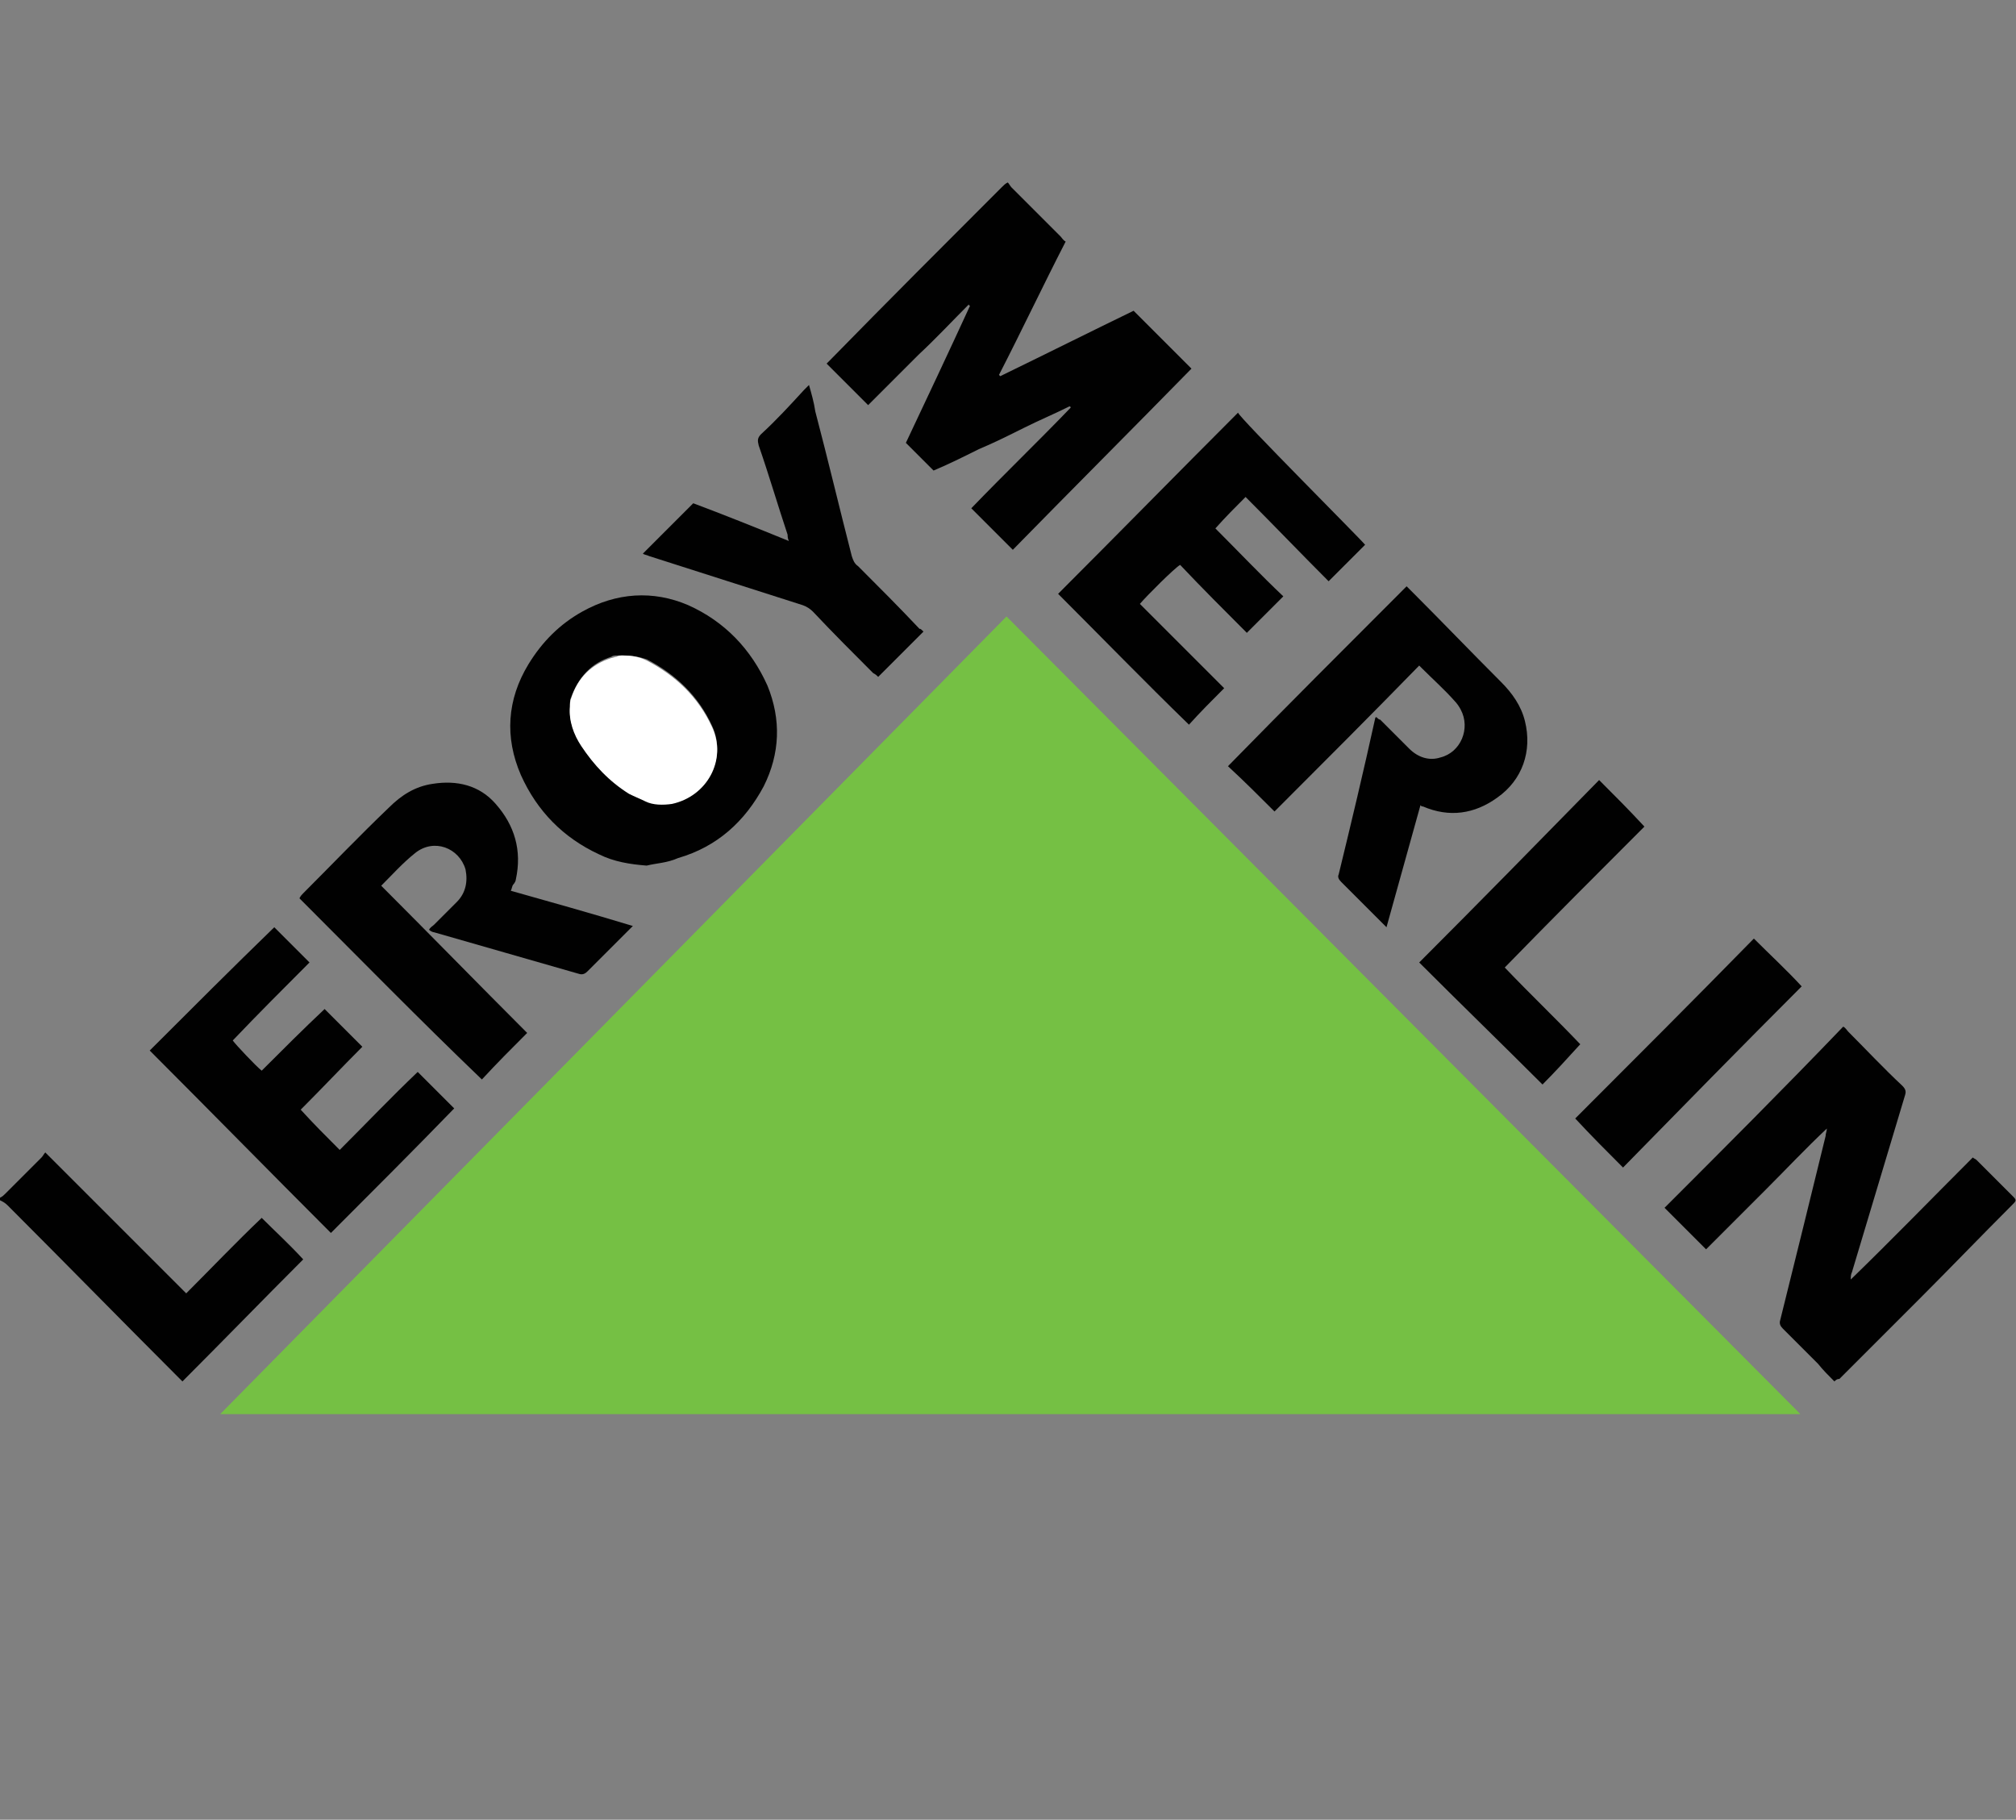 <?xml version="1.0" encoding="utf-8"?>
<!-- Generator: Adobe Illustrator 19.2.1, SVG Export Plug-In . SVG Version: 6.00 Build 0)  -->
<svg version="1.1" id="Calque_1" xmlns="http://www.w3.org/2000/svg" xmlns:xlink="http://www.w3.org/1999/xlink" x="0px" y="0px"
	 width="328.8px" height="296.8px" viewBox="0 0 328.8 296.8" style="enable-background:new 0 0 328.8 296.8;" xml:space="preserve"
	>
<rect x="0" y="0" width="328.8" height="296.8" fill="#808080" stroke="none"/>
<style type="text/css">
	.st0{display:none;fill:#FFFFFF;}
	.st1{fill:#010101;}
	.st2{fill:#FFFFFF;}
	.st3{fill:#75C044;}
</style>
<g>
	<title>Calque 1</title>
	<g id="svg_2_1_" transform="matrix(2.052, 0, 0, 2.052, 0, 0)">
		<path class="st0" d="M0,95.2c0-26.9,0-53.8,0-80.7c26.7,0,53.4,0,80,0c-0.1,0.1-0.2,0.2-0.3,0.3c-4.5,4.6-9.1,9.2-13.6,13.7
			c-0.1,0.1-0.2,0.2-0.3,0.3c1.1,1.1,2.2,2.2,3.3,3.3c1.3-1.3,2.6-2.6,4-4c1.3-1.3,2.6-2.7,4-4c0,0,0.1,0,0.1,0.1
			c-1.7,3.6-3.4,7.3-5.1,10.9c0.7,0.8,1.5,1.5,2.2,2.2c1.2-0.6,2.4-1.1,3.6-1.7c1.2-0.6,2.4-1.2,3.6-1.7c1.2-0.6,2.4-1.2,3.6-1.7
			c0,0,0,0.1,0.1,0.1c-2.7,2.7-5.3,5.4-7.9,8c1.1,1.1,2.2,2.2,3.3,3.3c4.7-4.8,9.5-9.6,14.2-14.4c-1.6-1.6-3.1-3.1-4.6-4.6
			c-3.5,1.7-7,3.5-10.6,5.2l-0.1-0.1c1.8-3.5,3.5-7.1,5.3-10.6c-0.2-0.2-0.3-0.3-0.4-0.4c-1.3-1.3-2.6-2.6-3.9-3.9
			c-0.1-0.1-0.2-0.3-0.3-0.4c26.6,0,53.3,0,79.9,0c0,47.9,0,95.8,0,143.7c-40.9,0-81.8,0-122.6,0c0.4-0.3,0.7-0.6,0.9-1.1
			c0.1-0.4,0.3-0.7,0.5-1c0.9-2.1,1.4-4.3,1.9-6.5c0.3-1.2,0.5-2.5,0.7-3.7c0-0.1,0.1-0.3,0.2-0.4c0.8-0.4,1.6-0.7,2.5-0.6
			c0.7,0.1,1.2,0.6,1.3,1.2c-0.6,0.4-1.2,0.9-1.8,1.3c-0.8,0.6-1.5,1.4-1.9,2.3c-0.2,0.5-0.4,1-0.4,1.5c0,1.2,0.9,1.8,2,1.3
			c0.4-0.2,0.8-0.5,1.1-0.8c1.5-1.4,2.3-3.1,2.4-5.1c0-0.2,0-0.4,0.2-0.5c0.8-0.7,1.6-1.4,2.2-2.3c0.4,0.3,0.8,0.5,1.3,0.8
			c-0.1,0.2-0.2,0.3-0.2,0.5c-0.4,0.7-0.7,1.3-1.1,2c-0.4,0.9-0.6,1.9-0.4,2.8c0.2,0.8,0.7,1.2,1.5,1.2c0.2,0,0.4,0,0.6-0.1
			c0.7-0.2,1.3-0.6,1.7-1.1c0.6-0.6,1.1-1.3,1.6-1.9c0.1-0.1,0.2-0.3,0.4-0.5c0,0.2,0,0.3,0.1,0.4c0.1,0.4,0.2,0.9,0.3,1.3
			c0.3,0.8,1,1.1,1.8,1s1.4-0.5,2-1.1c0.9-0.8,1.6-1.8,2.2-2.8c0.5-0.7,1-1.5,1.5-2.2c0.2-0.3,0.5-0.6,0.7-0.9
			c0.1-0.1,0.3-0.3,0.6-0.2c0,0.2,0,0.4,0,0.5c0,0.5-0.1,1-0.2,1.4c-0.2,0.8-0.5,1.7-0.7,2.5c-0.1,0.4,0,0.7,0.5,0.8
			c0.3,0.1,0.5,0,0.7-0.2c0.1-0.1,0.2-0.3,0.3-0.4c1.1-1.6,2.2-3.2,3.3-4.8c0.3-0.4,0.6-0.8,1-1.2c0.1-0.1,0.3-0.2,0.5-0.3
			c0.1,0.4,0,0.6-0.1,0.9c-0.2,0.7-0.5,1.4-0.6,2.1c-0.1,0.5-0.2,1-0.2,1.5c0,0.9,0.8,1.5,1.7,1.1c0.3-0.1,0.6-0.3,0.9-0.5
			c0.4-0.4,0.9-0.8,1.2-1.3c0.5-0.7,0.9-1.4,1.3-2.1c0.4-0.6,0.8-1.3,1.2-1.9c0.2-0.2,0.3-0.5,0.7-0.5c0.2,0.4,0.2,0.8,0.1,1.1
			c-0.1,1.3-0.4,2.6-0.9,3.9c-0.1,0.4-0.1,0.6,0.2,0.8s0.6,0.2,0.8,0c0.1-0.1,0.2-0.3,0.3-0.4c0.9-1.6,2-3.2,3.1-4.7
			c0.4-0.6,0.9-1.2,1.4-1.7c0.1-0.1,0.3-0.3,0.5-0.4c0,0,0.1,0,0.1,0.1c0,0.2,0,0.4,0,0.5c-0.1,0.4-0.2,0.9-0.3,1.3
			c-0.2,0.9-0.4,1.8-0.5,2.7c0,0.4,0,0.9,0.2,1.3c0.2,0.6,0.8,0.9,1.4,0.7c0.4-0.1,0.8-0.4,1.1-0.6c0.7-0.6,1.3-1.3,1.9-2.1
			c0.1-0.2,0.2-0.3,0.4-0.5c0.1,0.3,0.2,0.6,0.3,0.8c0.4,1,1.2,1.4,2.2,1.2c0.6-0.1,1.1-0.3,1.5-0.7c0.6-0.5,1.1-1.1,1.6-1.7
			c0.6-0.8,1.1-1.6,1.7-2.4c0.3-0.4,0.6-0.7,0.9-1.1c0.1-0.1,0.3-0.3,0.6-0.2c0,0.3,0,0.5,0,0.8c-0.2,1.1-0.5,2.2-1,3.3
			c-0.2,0.4,0,0.6,0.3,0.8c0.4,0.1,0.7,0,1-0.5c1-1.4,2-2.7,3-4.1c0.4-0.5,0.9-1,1.3-1.5c0.1-0.1,0.3-0.2,0.5-0.4
			c0.2,0.4,0,0.6-0.1,0.9c-0.2,0.8-0.4,1.6-0.6,2.4c-0.1,0.6-0.2,1.1,0,1.7c0.2,0.6,0.9,1.3,1.8,0.9c0.5-0.2,0.9-0.5,1.3-0.8
			c0.9-0.7,1.6-1.5,2.2-2.4c0.1-0.1,0.2-0.2,0.3-0.3c0.1,0.2,0.1,0.4,0.1,0.6c0,0.7,0.1,1.4,0.4,2.1c0.4,1,1.3,1.5,2.4,1.4
			c1.5-0.2,2.6-1,3.4-2.2c0.1-0.2,0.2-0.3,0.2-0.5c0.1-0.4-0.2-0.7-0.6-0.5c-0.2,0.1-0.3,0.2-0.4,0.3s-0.2,0.3-0.4,0.5
			c-0.5,0.6-1,1.1-1.8,1.3c-0.7,0.2-1.2,0-1.5-0.7c-0.1-0.2-0.1-0.3-0.2-0.5c-0.2-0.6-0.2-1.3-0.2-2c0.1-1.5,0.5-3,1.1-4.4
			c0.1-0.2,0.2-0.4,0.5-0.4c1.1-0.4,2.2-0.7,3.4-0.9c0.2,0,0.3-0.1,0.5-0.1c0.2-0.1,0.4-0.2,0.3-0.4c-0.1-0.1-0.3-0.3-0.4-0.3
			c-0.4,0-0.8,0-1.2,0.1c-0.7,0.1-1.4,0.3-2.2,0.4c0.1-0.2,0.1-0.3,0.2-0.4c0.3-0.6,0.7-1.2,1-1.8c0.1-0.1,0.2-0.3,0.2-0.5
			c0.1-0.3,0-0.5-0.4-0.6c-0.4,0-0.7,0.2-0.9,0.5c-0.6,1-1.2,2-1.8,3.1c-0.1,0.2-0.3,0.4-0.5,0.5c-0.5,0.2-0.9,0.4-1.4,0.7
			c-0.2,0.1-0.3,0.2-0.4,0.3s-0.1,0.3-0.1,0.5c0.1,0.2,0.3,0.3,0.5,0.2c0.2,0,0.4-0.1,0.6-0.2c0.2-0.1,0.4-0.1,0.6-0.3
			c-0.2,0.5-0.3,0.9-0.5,1.3c-0.6,1.3-1.4,2.6-2.3,3.7c-0.3,0.4-0.7,0.8-1,1.1c-0.2,0.2-0.5,0.4-0.8,0.5c-0.4,0.2-0.6,0.1-0.6-0.4
			s0.1-0.9,0.2-1.3c0.2-1,0.5-2,0.8-3c0.1-0.4,0.2-0.8,0.1-1.2c0-0.7-0.5-0.9-1.1-0.7c-0.2,0.1-0.4,0.2-0.6,0.3
			c-0.4,0.3-0.7,0.5-1,0.8c-1.1,0.9-1.9,2.1-2.7,3.2c-0.1,0.1-0.2,0.2-0.3,0.3c0-0.2,0-0.3,0-0.4c0.1-0.5,0.2-1.1,0-1.6
			c-0.1-0.5-0.5-0.8-1-0.8c-0.3,0-0.6,0.1-0.8,0.2c-0.3,0.2-0.7,0.5-0.9,0.8c-0.6,0.7-1.2,1.5-1.8,2.2c-0.6,0.8-1.3,1.6-2,2.4
			c-0.3,0.3-0.6,0.5-1,0.7s-0.8,0.1-1-0.3c-0.2-0.3-0.3-0.7-0.3-1.1c0.2-0.1,0.4-0.2,0.6-0.3c1.4-0.7,2.6-1.7,3.2-3.2
			c0.2-0.4,0.3-0.9,0.3-1.3c0-0.7-0.4-1.1-1.1-1.2c-0.4-0.1-0.8,0-1.1,0.2s-0.7,0.4-0.9,0.7c-0.6,0.6-1,1.2-1.4,1.9
			c-0.2,0.5-0.4,1-0.7,1.5c-0.6,1.2-1.4,2.3-2.3,3.2c-0.2,0.3-0.5,0.5-0.8,0.7c-0.2,0.1-0.4,0.2-0.6,0.2c-0.2-0.1-0.2-0.4-0.2-0.6
			c0.1-0.7,0.2-1.4,0.4-2c0.2-1,0.5-2,0.7-2.9c0.1-0.3,0-0.7-0.1-1.1c-0.1-0.4-0.4-0.5-0.7-0.5c-0.2,0-0.4,0.1-0.6,0.2
			c-0.4,0.3-0.8,0.5-1.1,0.9c-1.2,1.1-2.1,2.4-2.9,3.7c-0.1,0.1-0.2,0.3-0.3,0.4c0-0.3,0-0.5,0-0.7c0.1-0.6,0.1-1.2,0-1.8
			c-0.2-0.8-0.9-1.1-1.7-0.7c-0.2,0.1-0.4,0.3-0.6,0.5c-0.4,0.4-0.8,0.9-1.1,1.4c-0.5,0.9-1,1.8-1.5,2.6c-0.4,0.6-0.9,1.2-1.4,1.8
			c-0.1,0.1-0.3,0.2-0.4,0.3c-0.3,0.1-0.4,0.1-0.4-0.3c0-0.2,0-0.4,0.1-0.6c0.3-0.9,0.6-1.8,0.8-2.7c0.1-0.5,0.3-1,0.3-1.5
			c0.1-0.4,0-0.8-0.3-1.1c-0.4-0.2-0.8-0.1-1.2,0.2c-0.5,0.4-1,0.8-1.5,1.3c-0.8,1-1.6,2-2.4,3c-0.1,0.1-0.2,0.2-0.3,0.3
			c0-0.2,0-0.3,0-0.4c0.1-0.6,0.2-1.2,0-1.8c-0.2-0.7-0.9-1.1-1.6-0.7c-0.3,0.1-0.5,0.3-0.7,0.6c-0.5,0.6-1,1.1-1.5,1.7
			c-0.7,0.9-1.3,1.9-2,2.8c-0.5,0.6-1,1.2-1.5,1.7c-0.2,0.2-0.5,0.4-0.8,0.5c-0.4,0.2-0.7,0-0.9-0.3c-0.1-0.2-0.2-0.5-0.2-0.8
			c-0.1-0.6-0.1-0.6,0.4-0.8c1.3-0.7,2.3-1.8,3.1-3.1c0.4-0.7,0.7-1.5,0.7-2.3S59.7,140,59,140c-0.3,0-0.6,0.1-0.8,0.2
			c-0.3,0.2-0.7,0.4-1,0.7c-0.8,0.7-1.3,1.6-1.7,2.5c-0.1,0.3-0.2,0.6-0.3,0.8c-0.8,1.4-1.6,2.8-2.8,4c-0.3,0.3-0.6,0.6-0.9,0.8
			c-0.2,0.2-0.5,0.4-0.8,0.2s-0.3-0.5-0.3-0.8c0-0.1,0-0.2,0-0.3c0.1-0.4,0.2-0.8,0.3-1.1c0.4-0.8,0.8-1.6,1.2-2.4
			c0.1-0.2,0.2-0.4,0.3-0.6c0.2-0.5,0.1-0.8-0.4-1.1c-0.3-0.2-0.7-0.4-1-0.6c-0.4-0.3-0.5-0.7-0.4-1.2c0.1-0.2,0.1-0.4,0.1-0.6
			c0-0.3-0.2-0.5-0.5-0.4c-0.2,0-0.4,0.1-0.5,0.2c-0.3,0.2-0.4,0.6-0.5,1c0,0.2,0,0.4-0.1,0.6c-0.5,1-1.3,1.7-2.1,2.4
			c-0.1,0-0.1-0.1-0.1-0.1l-0.1-0.1c-0.4-0.8-1.1-1.2-2-1.3c-0.7-0.1-1.4,0-2.1,0.2c-0.2,0.1-0.4,0.1-0.6,0.2c0-0.3,0-0.6,0-0.8
			c0-0.3,0-0.5,0-0.8s-0.1-0.6-0.2-0.8c-0.3-0.5-0.8-0.5-1.2-0.1c-0.1,0.2-0.2,0.4-0.2,0.7c0,0.7,0,1.5,0,2.2c0,0.4-0.2,0.5-0.5,0.7
			c-0.8,0.5-1.5,1-2.2,1.6c-0.4,0.3-0.8,0.8-1.2,1.2c-0.2,0.2-0.3,0.4-0.3,0.6c-0.1,0.4,0.2,0.6,0.6,0.4c0.2-0.1,0.4-0.3,0.6-0.4
			c0.7-0.7,1.5-1.4,2.3-1.9c0.1-0.1,0.3-0.2,0.4-0.3c0,0.1,0.1,0.1,0.1,0.1c0,0.1,0,0.1,0,0.2c-0.6,3.5-1.4,6.9-2.8,10.2
			c-0.1,0.2-0.2,0.4-0.2,0.6c-0.1,0.3,0,0.5,0.2,0.7c-12.3,0-24.7,0-37,0c0-20.9,0-41.9,0-62.8c0.2,0.1,0.4,0.3,0.5,0.4
			c4.5,4.5,9,9.1,13.5,13.6c0.1,0.1,0.2,0.2,0.4,0.4c3.2-3.3,6.5-6.5,9.6-9.7c-1.1-1.1-2.2-2.2-3.3-3.3c-2,2-4,4-6,6
			c-3.7-3.7-7.4-7.4-11.2-11.2c-0.1,0.1-0.2,0.3-0.3,0.4c-0.9,1-1.9,1.9-2.9,2.9C0.3,95.1,0.2,95.2,0,95.2z M145.8,109.8
			c0.1-0.1,0.2-0.2,0.3-0.3c2.1-2.1,4.2-4.2,6.3-6.3c2.5-2.5,4.9-5,7.4-7.5c0.4-0.4,0.4-0.4,0-0.8c-0.9-0.9-1.9-1.9-2.8-2.8
			c-0.1-0.1-0.2-0.1-0.3-0.2c-3.3,3.3-6.4,6.5-9.7,9.7c0-0.2,0.1-0.4,0.1-0.6c1.4-4.7,2.8-9.3,4.2-14c0.1-0.3,0.1-0.6-0.2-0.8
			c-1.4-1.4-2.8-2.9-4.3-4.3c-0.1-0.1-0.2-0.2-0.4-0.4c-4.8,4.8-9.5,9.6-14.2,14.4c1.1,1.1,2.2,2.2,3.3,3.3c1.6-1.6,3.2-3.2,4.8-4.8
			c1.6-1.6,3.2-3.2,4.8-4.8c0,0.2-0.1,0.4-0.1,0.6c-1.2,4.9-2.4,9.7-3.6,14.6c-0.1,0.3,0,0.5,0.2,0.7c0.9,0.9,1.9,1.9,2.8,2.8
			C144.9,108.9,145.3,109.3,145.8,109.8z M51.4,68.8c0.8-0.1,1.6-0.2,2.4-0.4c3.1-0.9,5.3-2.9,6.8-5.7c1.4-2.6,1.5-5.3,0.3-8
			c-1.2-3-3.4-5.1-6.3-6.4c-2.9-1.3-5.7-1.1-8.4,0.5c-1.8,1-3.2,2.4-4.3,4.2c-1.7,2.8-1.9,5.8-0.6,8.8c1.2,2.9,3.3,5,6.2,6.3
			C48.7,68.4,50,68.7,51.4,68.8z M111.8,46.6c-4.8,4.8-9.5,9.6-14.3,14.4c1.2,1.2,2.4,2.4,3.7,3.6c3.8-3.8,7.6-7.7,11.5-11.6
			c0.1,0.1,0.2,0.1,0.2,0.2c0.9,0.9,1.7,1.7,2.6,2.6c0.2,0.2,0.4,0.4,0.5,0.7c0.8,1.5,0.1,3.4-1.6,3.8c-1,0.2-1.8,0-2.5-0.7
			c-0.8-0.8-1.5-1.5-2.3-2.3c-0.1-0.1-0.2-0.2-0.3-0.2c0,0.1-0.1,0.1-0.1,0.1c-1,4.1-1.9,8.3-2.9,12.4c-0.1,0.3,0,0.4,0.2,0.6
			c1.1,1.1,2.2,2.2,3.3,3.3c0.1,0.1,0.2,0.2,0.3,0.3c0.9-3.3,1.8-6.5,2.7-9.7c0.1,0,0.2,0,0.2,0.1c2.1,0.9,4.1,0.5,5.9-0.7
			c2-1.4,2.8-3.7,2.2-6.1c-0.3-1.2-1-2.2-1.9-3.1c-2.4-2.4-4.7-4.8-7.1-7.2C112.1,46.9,111.9,46.7,111.8,46.6z M23.8,71.4
			c4.8,4.8,9.5,9.6,14.3,14.5c1.2-1.2,2.4-2.4,3.6-3.7c-3.9-3.9-7.7-7.8-11.6-11.7c0.9-0.9,1.8-1.9,2.7-2.6c1.4-1.1,3.5-0.4,4,1.3
			c0.3,1,0,1.9-0.7,2.6c-0.6,0.6-1.2,1.2-1.8,1.8c-0.1,0.1-0.2,0.2-0.4,0.4c0.2,0.1,0.3,0.1,0.4,0.2c3.8,1.1,7.7,2.2,11.5,3.3
			c0.3,0.1,0.5,0,0.7-0.2c1.1-1.1,2.2-2.2,3.3-3.3c0.1-0.1,0.1-0.2,0.3-0.3c-3.2-0.9-6.4-1.8-9.7-2.8c0.1-0.2,0.1-0.3,0.2-0.5
			c0.1-0.1,0.1-0.3,0.2-0.4c0.6-2.3,0-4.3-1.6-6c-1.3-1.5-3.1-1.9-5-1.6c-1.4,0.2-2.5,1-3.5,1.9c-2.3,2.3-4.5,4.6-6.8,6.8
			C24,71.1,24,71.2,23.8,71.4z M108.5,43.3c-0.4-0.5-10-10.2-10.3-10.4c-4.7,4.8-9.5,9.6-14.3,14.4c3.5,3.5,6.9,6.9,10.4,10.4
			c0.9-0.9,1.9-1.9,2.8-2.9c-2.3-2.3-4.5-4.5-6.7-6.7c0.5-0.6,2.8-2.9,3.2-3.1c1.8,1.8,3.6,3.6,5.3,5.4c1-1,1.9-1.9,2.9-2.9
			c-1.8-1.8-3.6-3.6-5.4-5.4c0.8-0.8,1.6-1.6,2.4-2.5c2.2,2.2,4.4,4.4,6.6,6.7C106.6,45.3,107.6,44.3,108.5,43.3z M11.9,83.5
			c4.8,4.8,9.5,9.6,14.3,14.5c3.3-3.3,6.6-6.6,9.8-9.9c-1-1-2-2-2.9-2.9c-2,2-4.1,4.1-6.2,6.2c-1.1-1.1-2.1-2.1-3.1-3.2
			c1.7-1.7,3.3-3.4,4.9-5c-1-1-2-2-3-3c-1.6,1.6-3.3,3.3-5,4.9c-0.5-0.4-2.1-2.1-2.3-2.4c2-2.1,4.1-4.1,6.1-6.2c-1-1-1.9-2-2.8-2.8
			C18.5,76.9,15.2,80.1,11.9,83.5z M73.4,50.2c-0.1-0.1-0.2-0.3-0.3-0.4c-1.6-1.7-3.3-3.3-4.9-5c-0.2-0.2-0.4-0.5-0.5-0.8
			c-1-3.8-1.9-7.6-2.9-11.5c-0.2-0.7-0.3-1.3-0.5-2.1c-0.2,0.2-0.3,0.3-0.4,0.4c-1.1,1.2-2.3,2.3-3.4,3.5c-0.3,0.3-0.4,0.5-0.2,0.9
			c0.8,2.4,1.6,4.7,2.3,7.1c0,0.2,0.1,0.3,0.1,0.5c-2.6-1-5.2-2-7.6-3c-1.4,1.4-2.7,2.7-4,4c0.1,0,0.3,0.1,0.5,0.2
			c4.1,1.3,8.1,2.6,12.2,3.9c0.3,0.1,0.6,0.3,0.8,0.5c1.6,1.6,3.2,3.3,4.8,4.9c0.1,0.1,0.3,0.3,0.4,0.3C71,52.6,72.2,51.4,73.4,50.2
			z M67,128.5c1.6-0.7,2.7-1.8,3.6-3.3c0.4-0.7,0.7-1.4,0.7-2.3c0-1.1-0.8-1.8-1.9-1.3c-0.4,0.2-0.8,0.4-1.1,0.7
			c-1.2,1.2-2.1,2.6-2.4,4.3c-0.1,0.4-0.1,0.8-0.2,1.2c-0.6,0.1-1,0-1.3-0.5c-0.1-0.2-0.2-0.5-0.4-0.7c-0.1-0.1-0.2-0.2-0.3-0.2
			s-0.3,0.1-0.3,0.2c-0.1,0.2-0.1,0.5-0.1,0.7c0.1,0.7,0.6,1.2,1.3,1.4c0.3,0.1,0.6,0.1,0.9,0.1c0.1,0.4,0.2,0.9,0.4,1.3
			c0.3,0.8,0.9,1.2,1.7,1.2c0.6,0,1.2-0.1,1.7-0.5s1.1-0.8,1.5-1.3c0.6-0.6,1.1-1.3,1.6-2c0.6-0.7,1.2-1.5,1.8-2.2
			c0.3-0.4,0.8-0.7,1.2-1c0.1-0.1,0.2-0.1,0.4-0.1c0.2,0.3,0.1,0.6,0.1,0.8c-0.1,0.3-0.1,0.7-0.2,1c-0.3,0.9-0.6,1.7-0.8,2.6
			c-0.1,0.4,0,0.7,0.3,0.8c0.2,0.1,0.4,0,0.6-0.4c0.9-1.6,2.1-3,3.4-4.3c0.4-0.4,0.8-0.8,1.2-1.1c0.1-0.1,0.3-0.2,0.6-0.3
			c0,0.3,0,0.5-0.1,0.7c-0.1,0.5-0.3,0.9-0.4,1.4c-0.2,0.6-0.3,1.2-0.2,1.8c0.1,0.7,0.6,1.2,1.3,1.2c0.3,0,0.7-0.1,1-0.2
			c0.5-0.2,0.9-0.6,1.3-0.9c0.8-0.7,1.3-1.5,1.9-2.3c0.1-0.1,0.2-0.2,0.3-0.4c0.1,0.2,0,0.4,0,0.5c0,0.6,0,1.3,0.2,1.9
			c0.3,0.7,0.7,1,1.4,0.7c0.4-0.1,0.9-0.3,1.2-0.6c0.5-0.5,1-1,1.5-1.5c0.8-1,1.4-2.1,1.9-3.3c0.1-0.2,0.2-0.3,0.3-0.5
			c0.4,0.3,0.9,0.4,1.3,0.3c0.4,0,0.9-0.1,1.3-0.1c-0.1,0.6-0.3,1.2-0.3,1.8c-0.1,0.7-0.1,1.3,0,2c0.2,0.7,0.6,1,1.3,1
			c0.6,0,1.1-0.2,1.5-0.6c0.5-0.5,1-1.1,1.5-1.6c0.1-0.1,0.2-0.3,0.4-0.5c0.1,0.3,0.1,0.5,0.2,0.7c0.4,1.2,1.3,1.8,2.5,1.6
			c0.7-0.1,1.4-0.5,1.9-1c0.8-0.6,1.4-1.4,1.9-2.2c0.7-1.1,1.3-2.2,1.9-3.3c0.1-0.2,0.2-0.3,0.3-0.6c0.3,1.1,0.6,2.1,0.8,3.1
			c0.1,0.4,0.1,0.9,0,1.3c0,0.3-0.2,0.7-0.4,1c-0.4,0.6-1.2,0.7-1.6,0.2l-0.1-0.1c-0.1-0.1-0.3-0.2-0.5-0.1s-0.2,0.3-0.2,0.5
			c0.1,0.5,0.6,1,1.1,1.1c0.9,0.1,1.7-0.2,2.2-1c0.6-0.8,0.8-1.8,0.6-2.8s-0.5-1.9-0.7-2.8c-0.3-1-0.5-2-0.1-3
			c0.1-0.3,0-0.5-0.2-0.7c-0.3-0.1-0.6-0.1-0.8,0.2c-0.1,0.1-0.2,0.3-0.2,0.5c-0.1,0.3-0.2,0.7-0.3,1c-0.8,2.1-1.9,4-3.3,5.8
			c-0.4,0.5-0.8,0.9-1.3,1.3c-0.3,0.3-0.6,0.5-1,0.6c-0.7,0.3-1.3,0-1.5-0.8c-0.1-0.4-0.1-0.7,0-1.1c0.2,0,0.3,0,0.5,0.1
			c0.5,0.1,1-0.1,1.4-0.4c1.1-1,1.6-2.3,1.5-3.8c0-0.6-0.4-0.9-1-1c-0.5-0.1-0.9,0-1.3,0.3s-0.7,0.6-1,1c-0.6,0.8-1,1.7-1.3,2.7
			c0,0.1-0.1,0.3-0.1,0.4c-0.7,1.1-1.4,2.2-2.5,3c-0.2,0.1-0.4,0.2-0.6,0.3c-0.2,0.1-0.4,0-0.5-0.2s-0.1-0.3-0.1-0.5
			c0-0.4,0.1-0.8,0.1-1.2c0.2-1,0.5-2.1,1-3c0.2-0.3,0.1-0.5-0.1-0.7s-0.5-0.2-0.8,0c-0.1,0.1-0.3,0.2-0.4,0.4
			c-0.6,0.8-1.5,0.9-2.4,0.8c-0.3,0-0.4-0.1-0.5-0.5s-0.4-0.6-0.8-0.4c-0.3,0.1-0.5,0.3-0.6,0.6c-0.3,0.6-0.5,1.2-0.8,1.8
			c-0.6,1.3-1.4,2.5-2.4,3.6c-0.2,0.2-0.4,0.4-0.7,0.5c-0.2,0.1-0.4,0-0.5-0.2s-0.1-0.4-0.1-0.7c0-1.3,0.2-2.6,0.6-3.9
			c0.1-0.2,0.1-0.3,0.1-0.5s0-0.5-0.3-0.6c-0.2-0.1-0.5-0.1-0.7,0.1c-0.1,0.1-0.2,0.1-0.2,0.2c-0.3,0.5-0.7,1.1-1,1.6
			c-0.7,1.2-1.4,2.3-2.3,3.3c-0.3,0.4-0.7,0.7-1.1,1c-0.2,0.2-0.5,0.4-0.8,0.2s-0.2-0.5-0.1-0.8c0.2-0.8,0.5-1.7,0.7-2.5
			c0.1-0.4,0.2-0.8,0.2-1.2c0.1-0.9-0.5-1.3-1.3-1c-0.2,0.1-0.4,0.1-0.5,0.3c-0.3,0.2-0.7,0.4-1,0.7c-1,0.8-1.8,1.8-2.6,2.8
			c-0.1,0.1-0.2,0.3-0.3,0.4c0-0.4,0.1-0.7,0.2-1c0.1-0.4,0.2-0.9,0.2-1.3c0-0.5-0.3-0.7-0.7-0.7s-0.8,0.1-1.2,0.3
			c-0.5,0.4-1,0.7-1.5,1.2c-0.9,1-1.8,2-2.7,3.1c-0.6,0.7-1.1,1.3-1.7,1.9c-0.2,0.2-0.5,0.4-0.8,0.6c-0.7,0.3-1.2,0.1-1.4-0.6
			C67.1,129.2,67.1,128.9,67,128.5z M122.6,86.2c1-1,2.1-2.1,3.2-3.2c-2-2-4-4-6-6.1c3.7-3.7,7.4-7.4,11.1-11.2
			c-1.2-1.2-2.4-2.5-3.6-3.7c-4.8,4.8-9.5,9.6-14.3,14.5C116.1,79.8,119.3,83,122.6,86.2z M139.4,74.6c-4.7,4.8-9.5,9.6-14.2,14.4
			c1.3,1.3,2.5,2.6,3.8,3.9c4.7-4.8,9.5-9.6,14.2-14.4C142,77.1,140.7,75.9,139.4,74.6z M41.1,127.4c0,0.2,0,0.3,0,0.5
			c-0.1,0.5-0.3,1-0.4,1.5c-0.3,0.9-0.6,1.7-0.8,2.6c-0.2,0.7-0.3,1.4-0.1,2.1c0.2,0.7,0.6,1,1.3,1c0.5,0,1-0.1,1.4-0.4
			c0.6-0.4,1-0.8,1.5-1.4c0.7-0.9,1.2-1.9,1.7-2.9c0.1-0.2,0.1-0.3,0.2-0.5c0.8,0.7,1.6,0.4,2.5,0.1c0,0.2,0,0.4-0.1,0.6
			c-0.1,0.6,0,1.1,0.2,1.7c0.3,0.7,0.7,1.1,1.5,1.2c0.6,0.1,1.2,0,1.6-0.3c0.4-0.3,0.8-0.6,1.1-0.9c0.9-1,1.4-2.1,1.7-3.3
			c0-0.1,0.1-0.3,0.1-0.4c1.3-0.2,2-1.2,2.5-2.2c0,0.1,0.1,0.1,0.1,0.1c0.2,0.8,0.4,1.7,0.6,2.5c0.1,0.5,0.1,0.9,0.1,1.4
			s-0.2,1.1-0.6,1.5c-0.4,0.5-0.9,0.5-1.4,0c-0.1-0.1-0.2-0.2-0.3-0.2c-0.3-0.2-0.6,0-0.6,0.3c0,0.1,0,0.3,0.1,0.4
			c0.3,0.6,0.9,1,1.7,0.9s1.4-0.6,1.7-1.2c0.4-0.8,0.6-1.7,0.4-2.5c-0.2-1.1-0.4-2.1-0.7-3.1c-0.2-0.9-0.3-1.8,0-2.7
			c0.1-0.4,0-0.6-0.3-0.7s-0.6,0-0.7,0.3c-0.1,0.2-0.1,0.4-0.2,0.6c-0.3,0.7-0.6,1.5-0.9,2.2c-0.1,0.3-0.4,0.6-0.6,0.9
			c-0.2,0.3-0.5,0.5-0.9,0.4c0-0.2-0.1-0.4-0.1-0.6c-0.1-0.3-0.3-0.6-0.6-0.7s-0.6,0-0.8-0.1c-0.3-0.1-0.5-0.3-0.9-0.2
			c-0.4,0.1-0.9,0.3-1.2,0.5c-0.6,0.3-0.9,0.8-1.4,1.3c-0.5,0.6-1,1.1-1.6,1.7c-0.3,0.3-0.7,0.4-1.1,0.2s-0.4-0.6-0.4-1
			c0-0.3,0.1-0.6,0.2-0.9c0.1-0.4-0.1-0.6-0.3-0.7c-0.3-0.1-0.6-0.1-0.8,0.2c-0.2,0.2-0.3,0.5-0.3,0.7c-0.1,0.3-0.1,0.7-0.3,1
			c-0.5,1.3-1.1,2.6-1.8,3.7c-0.3,0.5-0.7,0.9-1,1.3c-0.2,0.2-0.4,0.3-0.6,0.4c-0.3,0.1-0.5,0-0.5-0.3s0-0.6,0-0.8
			c0.1-0.4,0.1-0.7,0.2-1.1c0.3-1.1,0.7-2.1,1-3.2c0.1-0.3,0.2-0.6,0.2-0.9c0.1-0.9-0.5-1.4-1.4-1.2c-0.4,0.1-0.7,0.3-1,0.5
			c-0.9,0.6-1.5,1.3-2.1,2.2c-0.1,0.2-0.2,0.4-0.2,0.6c-0.1,0.3,0.2,0.5,0.5,0.4c0.2-0.1,0.3-0.3,0.5-0.4c0.6-0.6,1.1-1.2,1.7-1.8
			C40.5,127.6,40.7,127.4,41.1,127.4z M131.4,137.2c0,0.1,0.1,0.2,0.1,0.3c0.1,0.4,0.1,0.8,0.3,1.2c0.3,0.9,1,1.4,2,1.4
			c0.7,0,1.3-0.1,2-0.4c2.3-1,3.8-2.9,4.8-5.2c0.1-0.2,0.1-0.4,0.1-0.7c0-0.1-0.1-0.3-0.2-0.4c-0.1,0-0.3,0.1-0.3,0.1
			c-0.2,0.2-0.3,0.4-0.4,0.6c-0.6,1-1.2,2-2,2.8c-0.6,0.6-1.3,1.2-2.1,1.6c-0.4,0.2-0.8,0.3-1.2,0.3s-0.7-0.2-0.9-0.5
			c-0.3-0.6-0.3-1.2-0.2-1.8c1.1,0,1.9-0.5,2.7-1.3c0.9-1,1.5-2.2,1.8-3.5c0.1-0.4,0.1-0.7,0.1-1.1c0-0.6-0.4-1-1-1.1
			c-0.5-0.1-1,0-1.4,0.3c-0.5,0.3-0.9,0.7-1.3,1.2c-0.7,0.8-1.2,1.8-1.7,2.8c-0.6,1.3-1.4,2.5-2.3,3.5c-0.3,0.4-0.7,0.7-1,1
			c-0.2,0.2-0.4,0.3-0.7,0.4c-0.4,0.1-0.7,0-0.8-0.4c-0.1-0.3-0.1-0.7-0.1-1c0.2-0.8,0.4-1.7,0.6-2.5c0.3-1,0.7-1.9,1.3-2.7
			c0.3-0.4,0.1-0.8-0.4-0.9c-0.3,0-0.6,0.1-0.8,0.3c-0.1,0.1-0.2,0.2-0.2,0.3c-0.9,1.3-1.9,2.5-3,3.6c-0.6,0.6-1.3,1.2-2.1,1.6
			c-0.2,0.1-0.3,0.2-0.4,0.3s-0.1,0.4-0.1,0.5c0,0.2,0.3,0.3,0.5,0.2c0.3,0,0.5-0.1,0.7-0.2c1-0.4,1.8-1.1,2.5-1.9
			c0.1-0.1,0.2-0.2,0.3-0.3c-0.1,0.5-0.1,0.8-0.2,1.1c-0.1,0.6-0.1,1.2,0.1,1.9s0.6,1,1.3,1.2c0.8,0.1,1.5-0.2,2.1-0.6
			c0.6-0.5,1.1-1.1,1.6-1.7C131.2,137.5,131.3,137.3,131.4,137.2z M20.5,133.7c-0.8,0.1-1.1,0-1.4-0.7c-0.1-0.1-0.1-0.3-0.2-0.4
			c-0.1-0.3-0.4-0.3-0.5-0.1s-0.2,0.5-0.2,0.7c0.1,0.9,0.7,1.5,1.6,1.5c0.2,0,0.4,0,0.6,0c0.1,0.5,0.2,0.9,0.3,1.3
			c0.4,1.2,1.4,1.8,2.6,1.5c0.8-0.2,1.5-0.6,2.1-1.1c1.1-0.9,2-1.9,2.8-3c0.1-0.1,0.2-0.3,0.3-0.4h0.1c0,0.2,0,0.4,0,0.6
			c0,0.8,0.1,1.6,0.5,2.4s1.1,1.2,2,1.2c1.5,0,3.1-1,3.7-2.4c0-0.1,0.1-0.2,0.1-0.2c0-0.2,0-0.5-0.2-0.6s-0.5-0.1-0.7,0.1
			c-0.1,0.2-0.3,0.4-0.4,0.6c-0.3,0.5-0.7,0.9-1.2,1.2c-1.1,0.7-2,0.4-2.3-0.9c-0.2-0.7-0.2-1.5-0.2-2.2c0.1-1.6,0.6-3.1,1.2-4.6
			c0.1-0.2,0.3-0.4,0.5-0.5c1.1-0.4,2.1-0.7,3.3-0.8c0.2,0,0.4-0.1,0.6-0.3c0.2-0.2,0.2-0.5-0.1-0.5c-0.2-0.1-0.5-0.1-0.8-0.1
			c-0.8,0.1-1.5,0.3-2.3,0.4c-0.1,0-0.2,0-0.4,0c0.4-0.7,0.8-1.3,1.1-1.9c0.1-0.2,0.2-0.4,0.3-0.6c0.1-0.3,0-0.5-0.4-0.6
			c-0.4,0-0.7,0.1-1,0.5c-0.6,0.9-1.1,1.9-1.7,2.8c-0.2,0.3-0.3,0.5-0.6,0.6c-0.5,0.2-1,0.5-1.5,0.7c-0.2,0.1-0.3,0.2-0.4,0.3
			s-0.1,0.4-0.1,0.5c0.1,0.1,0.3,0.2,0.4,0.2c0.2,0,0.3-0.1,0.5-0.1c0.3-0.1,0.5-0.2,0.8-0.4c0,0.1,0,0.2,0,0.3
			c-1,2.9-2.8,5.3-5.2,7.2c-0.3,0.2-0.6,0.4-1,0.5c-0.6,0.2-1,0-1.2-0.5c-0.1-0.3-0.2-0.7-0.3-1.1c-0.1-0.3,0-0.6,0.4-0.7
			c1.3-0.7,2.3-1.7,3.1-3c0.4-0.7,0.6-1.4,0.6-2.1c0-0.9-0.8-1.4-1.6-1.2c-0.5,0.1-0.9,0.5-1.3,0.8c-1.1,1.1-1.9,2.5-2.2,4.1
			C20.7,132.9,20.6,133.3,20.5,133.7z M137.4,142.9c-2.8,0-6.2,0.2-9.5,0.7c-3.6,0.5-7.2,1.2-10.7,2.2c-3.1,0.8-6.2,1.8-9.2,3.1
			c-0.3,0.1-0.5,0.2-0.8,0.4s-0.4,0.6-0.3,0.9c0.1,0.3,0.5,0.5,0.9,0.4c0.1,0,0.3-0.1,0.4-0.2c1.3-0.5,2.7-1.1,4-1.6
			c4.2-1.5,8.4-2.6,12.8-3.3c2-0.3,4-0.6,6.1-0.8c1.6-0.2,3.1-0.2,4.7-0.3c2.5-0.1,5.1,0,7.6,0.3c0.7,0.1,1.5,0.2,2.2,0.3
			c0.3,0,0.6,0,0.8-0.3s0.1-0.5,0-0.8c-0.2-0.3-0.4-0.3-0.7-0.4C143,143.2,140.5,143,137.4,142.9z M117.6,138.4c0-0.1,0-0.2,0-0.2
			c0.3-2.5,0.3-5,0.4-7.4c0-1-0.1-1.9-0.5-2.8c-0.1-0.3-0.3-0.6-0.5-0.8c-0.2-0.2-0.4-0.3-0.7-0.3c-0.3,0.1-0.5,0.3-0.5,0.6
			c0,0.3-0.1,0.6,0.1,0.8c0.5,1,0.6,2.1,0.6,3.2c-0.1,1.8-0.1,3.6-0.3,5.4c-0.1,1.6-0.4,3.3-0.6,4.9c-0.1,0.5,0,0.6,0.5,0.8
			s0.7,0.1,1.1-0.3c0.1-0.2,0.2-0.3,0.3-0.5c0.6-0.9,1.1-1.9,1.6-2.8c1.7-2.9,3.5-5.8,5.6-8.4c0.8-1.1,1.8-2.1,2.7-3.1
			c0.7-0.7,1.5-1.4,2.5-1.7c0.1-0.1,0.3-0.1,0.4-0.3c0.4-0.3,0.3-0.8-0.2-1c-0.2-0.1-0.4-0.1-0.6,0c-0.4,0.1-0.8,0.3-1.2,0.5
			c-0.9,0.5-1.6,1.1-2.3,1.8c-1.2,1.2-2.3,2.4-3.3,3.8c-1.8,2.4-3.3,4.9-4.7,7.4C117.9,138.1,117.8,138.2,117.6,138.4z M144,134
			c0,0.4,0.2,0.7,0.5,0.8s0.6-0.1,0.7-0.4c0.1-0.2,0.2-0.4,0.2-0.6c0.6-3.4,1.7-6.5,3.3-9.5c0.1-0.2,0.2-0.3,0.2-0.5
			c0.1-0.5-0.1-0.7-0.6-0.6c-0.3,0.1-0.6,0.3-0.8,0.6c-0.3,0.4-0.6,0.9-0.8,1.4c-1.1,2-1.8,4.1-2.2,6.3
			C144.3,132.2,144.2,133.1,144,134z M143.4,138.1c0,0.5,0.2,0.8,0.5,0.9c0.4,0.1,0.6,0,0.9-0.3c0.4-0.4,0.6-1,0.5-1.6
			c-0.1-0.7-0.6-0.9-1.2-0.5C143.7,137.1,143.5,137.6,143.4,138.1z M129.9,128.6c0,0.7,0.4,1,1,0.7c0.6-0.4,1-1,1.1-1.7
			c0-0.6-0.4-0.9-1-0.6C130.3,127.4,130,128,129.9,128.6z M99.7,116.6c-0.1-0.1-0.1-0.4-0.3-0.5c-0.2-0.2-0.5-0.1-0.7,0.1
			c-0.5,0.4-0.8,0.9-0.9,1.5c0,0.3,0,0.5,0.3,0.6c0.2,0.1,0.5,0.1,0.7-0.1C99.3,117.8,99.6,117.3,99.7,116.6z M15.9,138.6
			c0.6,0,1.2-0.7,1.2-1.3c0-0.4-0.3-0.6-0.7-0.6c-0.6,0.1-1.1,0.7-1.1,1.3C15.3,138.4,15.5,138.6,15.9,138.6z M9.2,139
			c0-0.5-0.3-0.7-0.7-0.6c-0.5,0.1-1.1,0.7-1,1.3c0,0.4,0.3,0.7,0.7,0.6C8.7,140.1,9.2,139.5,9.2,139z M13.3,138.1
			c0-0.5-0.3-0.8-0.8-0.6c-0.5,0.1-0.9,0.7-1,1.2c0,0.5,0.3,0.8,0.8,0.7C12.8,139.2,13.3,138.6,13.3,138.1z"/>
		<path class="st1" d="M80.1,14.5c0.1,0.1,0.2,0.3,0.3,0.4c1.3,1.3,2.6,2.6,3.9,3.9c0.1,0.1,0.2,0.3,0.4,0.4
			c-1.8,3.5-3.5,7.1-5.3,10.6l0.1,0.1c3.5-1.7,7.1-3.5,10.6-5.2c1.5,1.5,3,3,4.6,4.6c-4.7,4.8-9.5,9.6-14.2,14.4
			c-1.1-1.1-2.2-2.2-3.3-3.3c2.6-2.7,5.3-5.3,7.9-8c0,0,0-0.1-0.1-0.1c-1.2,0.6-2.4,1.1-3.6,1.7s-2.4,1.2-3.6,1.7
			c-1.2,0.6-2.4,1.2-3.6,1.7c-0.8-0.8-1.5-1.5-2.2-2.2c1.7-3.6,3.4-7.2,5.1-10.9c0,0-0.1,0-0.1-0.1c-1.3,1.3-2.6,2.7-4,4
			c-1.3,1.3-2.7,2.7-4,4c-1.1-1.1-2.2-2.2-3.3-3.3c0.1-0.1,0.2-0.2,0.3-0.3c4.5-4.6,9.1-9.2,13.6-13.7
			C79.8,14.7,79.9,14.6,80.1,14.5C80.1,14.5,80.1,14.5,80.1,14.5z"/>
		<path class="st1" d="M0,95.2c0.2-0.1,0.3-0.2,0.4-0.3c1-1,1.9-1.9,2.9-2.9c0.1-0.1,0.2-0.3,0.3-0.4c3.8,3.8,7.4,7.4,11.2,11.2
			c2-2,4-4.1,6-6c1.1,1.1,2.2,2.1,3.3,3.3c-3.2,3.2-6.4,6.5-9.6,9.7c-0.2-0.2-0.3-0.3-0.4-0.4c-4.5-4.5-9-9.1-13.5-13.6
			c-0.2-0.2-0.4-0.3-0.6-0.4C0,95.3,0,95.3,0,95.2z"/>
		<path class="st1" d="M145.8,109.8c-0.5-0.5-0.9-0.9-1.3-1.4c-0.9-0.9-1.9-1.9-2.8-2.8c-0.2-0.2-0.3-0.4-0.2-0.7
			c1.2-4.8,2.4-9.7,3.6-14.6c0-0.2,0.1-0.4,0.1-0.6c-1.7,1.6-3.2,3.2-4.8,4.8c-1.6,1.6-3.2,3.2-4.8,4.8c-1.1-1.1-2.2-2.2-3.3-3.3
			c4.7-4.7,9.5-9.5,14.2-14.4c0.2,0.1,0.3,0.3,0.4,0.4c1.4,1.4,2.8,2.9,4.3,4.3c0.3,0.3,0.3,0.5,0.2,0.8c-1.4,4.7-2.8,9.3-4.2,14
			c-0.1,0.2-0.1,0.4-0.1,0.6c3.3-3.2,6.5-6.5,9.7-9.7c0.1,0.1,0.2,0.1,0.3,0.2c0.9,0.9,1.9,1.9,2.8,2.8c0.4,0.4,0.4,0.4,0,0.8
			c-2.5,2.5-4.9,5-7.4,7.5c-2.1,2.1-4.2,4.2-6.3,6.3C146,109.6,145.9,109.7,145.8,109.8z"/>
		<path class="st1" d="M51.4,68.8c-1.3-0.1-2.6-0.3-3.8-0.9c-2.8-1.3-4.9-3.4-6.2-6.3c-1.3-3-1.1-6,0.6-8.8c1.1-1.8,2.5-3.2,4.3-4.2
			c2.7-1.5,5.6-1.7,8.4-0.5c2.9,1.3,5,3.5,6.3,6.4c1.1,2.7,1,5.4-0.3,8c-1.5,2.8-3.7,4.8-6.8,5.7C53,68.6,52.2,68.6,51.4,68.8z
			 M49.5,52.1c-0.1,0-0.3,0-0.5,0c-0.1,0-0.3,0-0.4,0.1c-1.6,0.5-2.6,1.6-3.2,3.2c-0.1,0.2-0.1,0.4-0.1,0.7
			c-0.1,1.1,0.3,2.2,0.9,3.1c1,1.6,2.3,2.9,3.8,3.8c0.4,0.3,0.9,0.5,1.3,0.6c0.7,0.3,1.4,0.4,2.1,0.2c2.8-0.6,4.4-3.5,3.2-6.1
			c-1.1-2.4-2.9-4.1-5.2-5.3C50.8,52.2,50.2,52.1,49.5,52.1z"/>
		<path class="st1" d="M111.8,46.6c0.2,0.2,0.3,0.3,0.4,0.4c2.4,2.4,4.7,4.8,7.1,7.2c0.9,0.9,1.6,1.9,1.9,3.1
			c0.6,2.4-0.2,4.7-2.2,6.1c-1.8,1.3-3.8,1.6-5.9,0.7c-0.1,0-0.1,0-0.2-0.1c-0.9,3.2-1.8,6.5-2.7,9.7c-0.1-0.1-0.2-0.2-0.3-0.3
			c-1.1-1.1-2.2-2.2-3.3-3.3c-0.2-0.2-0.3-0.4-0.2-0.6c1-4.1,2-8.3,2.9-12.4c0,0,0-0.1,0.1-0.1c0.1,0.1,0.2,0.2,0.3,0.2
			c0.8,0.8,1.5,1.5,2.3,2.3c0.7,0.7,1.6,1,2.5,0.7c1.6-0.4,2.4-2.3,1.6-3.8c-0.1-0.2-0.3-0.5-0.5-0.7c-0.8-0.9-1.7-1.7-2.6-2.6
			c0,0-0.1-0.1-0.2-0.2c-3.8,3.9-7.7,7.8-11.5,11.6c-1.2-1.2-2.4-2.4-3.7-3.6C102.2,56.2,107,51.4,111.8,46.6z"/>
		<path class="st1" d="M23.8,71.4c0.1-0.2,0.2-0.3,0.3-0.4c2.3-2.3,4.5-4.6,6.8-6.8c1-1,2.1-1.7,3.5-1.9c1.9-0.3,3.7,0.1,5,1.6
			c1.5,1.7,2.1,3.7,1.6,6c0,0.1-0.1,0.3-0.2,0.4c-0.1,0.1-0.1,0.3-0.2,0.5c3.2,0.9,6.4,1.8,9.7,2.8c-0.1,0.1-0.2,0.2-0.3,0.3
			c-1.1,1.1-2.2,2.2-3.3,3.3c-0.2,0.2-0.4,0.3-0.7,0.2c-3.8-1.1-7.7-2.2-11.5-3.3c-0.1,0-0.3-0.1-0.4-0.2c0.1-0.2,0.3-0.3,0.4-0.4
			c0.6-0.6,1.2-1.2,1.8-1.8c0.7-0.7,0.9-1.6,0.7-2.6c-0.5-1.7-2.5-2.5-4-1.3c-1,0.8-1.8,1.7-2.7,2.6c3.9,3.9,7.7,7.8,11.6,11.7
			c-1.2,1.2-2.4,2.4-3.6,3.7C33.3,81,28.6,76.2,23.8,71.4z"/>
		<path class="st1" d="M108.5,43.3c-1,1-1.9,1.9-2.9,2.9c-2.2-2.2-4.4-4.5-6.6-6.7c-0.8,0.8-1.6,1.6-2.4,2.5
			c1.8,1.8,3.6,3.7,5.4,5.4c-1,1-1.9,1.9-2.9,2.9c-1.8-1.8-3.6-3.6-5.3-5.4c-0.4,0.2-2.7,2.5-3.2,3.1c2.2,2.2,4.4,4.4,6.7,6.7
			c-1,1-1.9,1.9-2.8,2.9c-3.5-3.4-6.9-6.9-10.4-10.4c4.8-4.8,9.5-9.6,14.3-14.4C98.5,33.2,108.1,42.8,108.5,43.3z"/>
		<path class="st1" d="M11.9,83.5c3.3-3.3,6.6-6.6,9.9-9.8c0.9,0.9,1.8,1.8,2.8,2.8c-2,2-4.1,4.1-6.1,6.2c0.2,0.3,1.9,2.1,2.3,2.4
			c1.7-1.7,3.3-3.3,5-4.9c1,1,2,2,3,3c-1.6,1.6-3.2,3.3-4.9,5c1,1.1,2,2.1,3.1,3.2c2.1-2.1,4.1-4.2,6.2-6.2c1,1,1.9,1.9,2.9,2.9
			c-3.2,3.3-6.5,6.6-9.8,9.9C21.4,93.1,16.7,88.3,11.9,83.5z"/>
		<path class="st1" d="M73.4,50.2c-1.2,1.2-2.4,2.4-3.6,3.6c-0.1-0.1-0.2-0.2-0.4-0.3c-1.6-1.6-3.2-3.2-4.8-4.9
			c-0.2-0.2-0.5-0.4-0.8-0.5c-4.1-1.3-8.1-2.6-12.2-3.9c-0.2-0.1-0.4-0.1-0.5-0.2c1.3-1.3,2.6-2.6,4-4c2.4,0.9,4.9,1.9,7.6,3
			c-0.1-0.2-0.1-0.4-0.1-0.5c-0.8-2.4-1.5-4.8-2.3-7.1c-0.1-0.4-0.1-0.6,0.2-0.9c1.2-1.1,2.3-2.3,3.4-3.5c0.1-0.1,0.2-0.2,0.4-0.4
			c0.2,0.7,0.4,1.4,0.5,2.1c1,3.8,1.9,7.6,2.9,11.5c0.1,0.3,0.2,0.6,0.5,0.8c1.6,1.6,3.3,3.3,4.9,5C73.1,49.9,73.3,50.1,73.4,50.2z"
			/>
		<path class="st1" d="M122.6,86.2c-3.2-3.2-6.5-6.4-9.8-9.7c4.8-4.8,9.5-9.6,14.3-14.5c1.2,1.2,2.4,2.4,3.6,3.7
			c-3.7,3.7-7.4,7.4-11.1,11.2c2,2.1,4.1,4.1,6,6.1C124.6,84.1,123.6,85.2,122.6,86.2z"/>
		<path class="st1" d="M139.4,74.6c1.3,1.3,2.6,2.5,3.8,3.8c-4.8,4.8-9.5,9.6-14.2,14.4c-1.3-1.3-2.5-2.5-3.8-3.9
			C129.9,84.2,134.7,79.4,139.4,74.6z"/>
		<path class="st2" d="M49.5,52.1c0.7,0,1.3,0.1,1.9,0.4c2.3,1.2,4.1,2.9,5.2,5.3c1.2,2.6-0.4,5.5-3.2,6.1c-0.7,0.1-1.5,0.1-2.1-0.2
			c-0.4-0.2-0.9-0.4-1.3-0.6c-1.6-1-2.8-2.3-3.8-3.8c-0.6-0.9-1-2-0.9-3.1c0-0.2,0-0.5,0.1-0.7c0.5-1.6,1.6-2.7,3.2-3.2
			c0.1,0,0.3-0.1,0.4-0.1C49.2,52.1,49.3,52.1,49.5,52.1z"/>
		<polygon class="st3" points="17.5,112.4 80,49 143.1,112.4 		"/>
	</g>
</g>
</svg>
